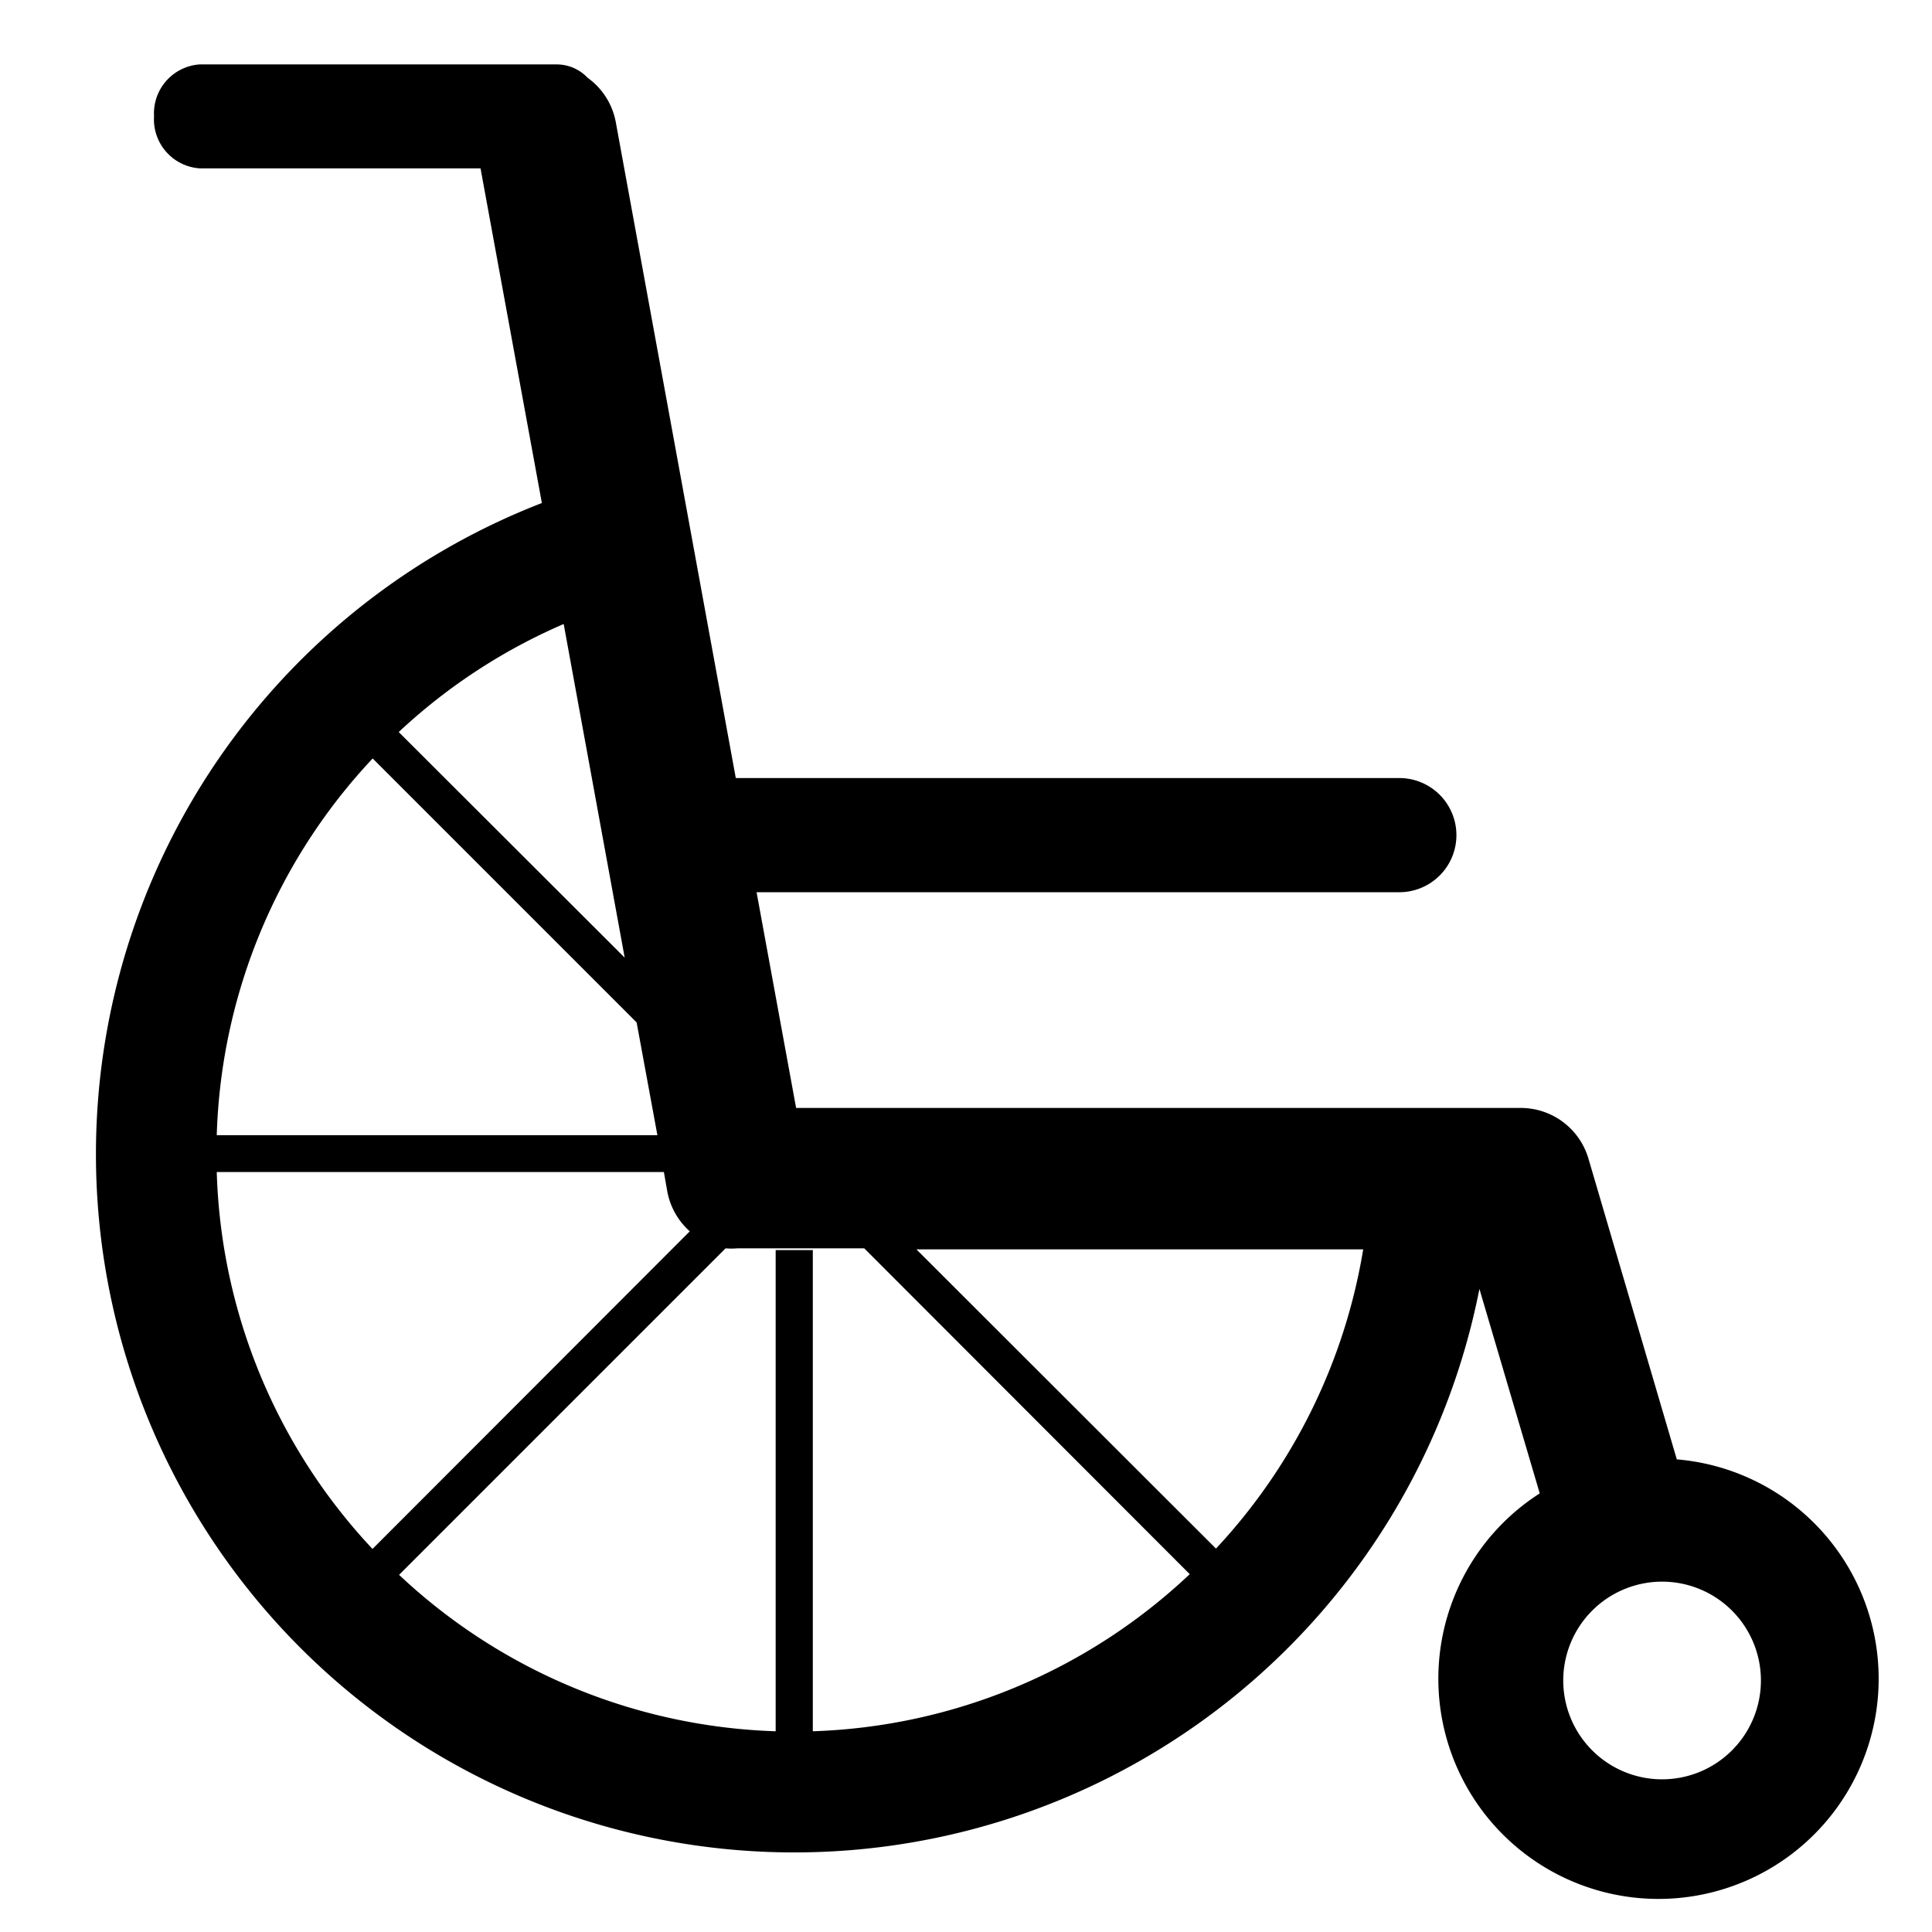 <svg id="Layer_1" data-name="Layer 1" xmlns="http://www.w3.org/2000/svg" viewBox="0 0 56.69 56.69"><title>Ikoner + vandmærker NY</title><path d="M49.21,42.85,46.61,34a2.07,2.07,0,0,0-2-1.49H23.36L22.2,26.18H41.06a1.67,1.67,0,0,0,0-3.35H21.59L18.07,3.59a2.07,2.07,0,0,0-.83-1.31,1.25,1.25,0,0,0-.89-.39H5.86A1.44,1.44,0,0,0,4.52,3.41,1.44,1.44,0,0,0,5.86,4.94H14.1l1.8,9.82A20.49,20.49,0,1,0,43.41,37.82l1.77,6a6.46,6.46,0,1,0,4-1ZM16.54,18.31l1.79,9.79-6.63-6.62A16.82,16.82,0,0,1,16.54,18.31Zm-5.61,3.94L18.68,30l.61,3.31H6.36A16.88,16.88,0,0,1,10.94,22.25ZM6.36,34.39H19.48l.1.57a2.07,2.07,0,0,0,.66,1.17l-9.31,9.32A16.89,16.89,0,0,1,6.36,34.39ZM23.85,50.8V36.68H22.76V50.8a16.91,16.91,0,0,1-11.05-4.59l9.58-9.58a2.07,2.07,0,0,0,.34,0h3.73l9.55,9.56A16.9,16.9,0,0,1,23.85,50.8Zm11.83-5.36-8.79-8.78H40A16.89,16.89,0,0,1,35.68,45.44Zm13.09,6.77a2.9,2.9,0,1,1,2.9-2.9A2.9,2.9,0,0,1,48.76,52.21Z"/></svg>
